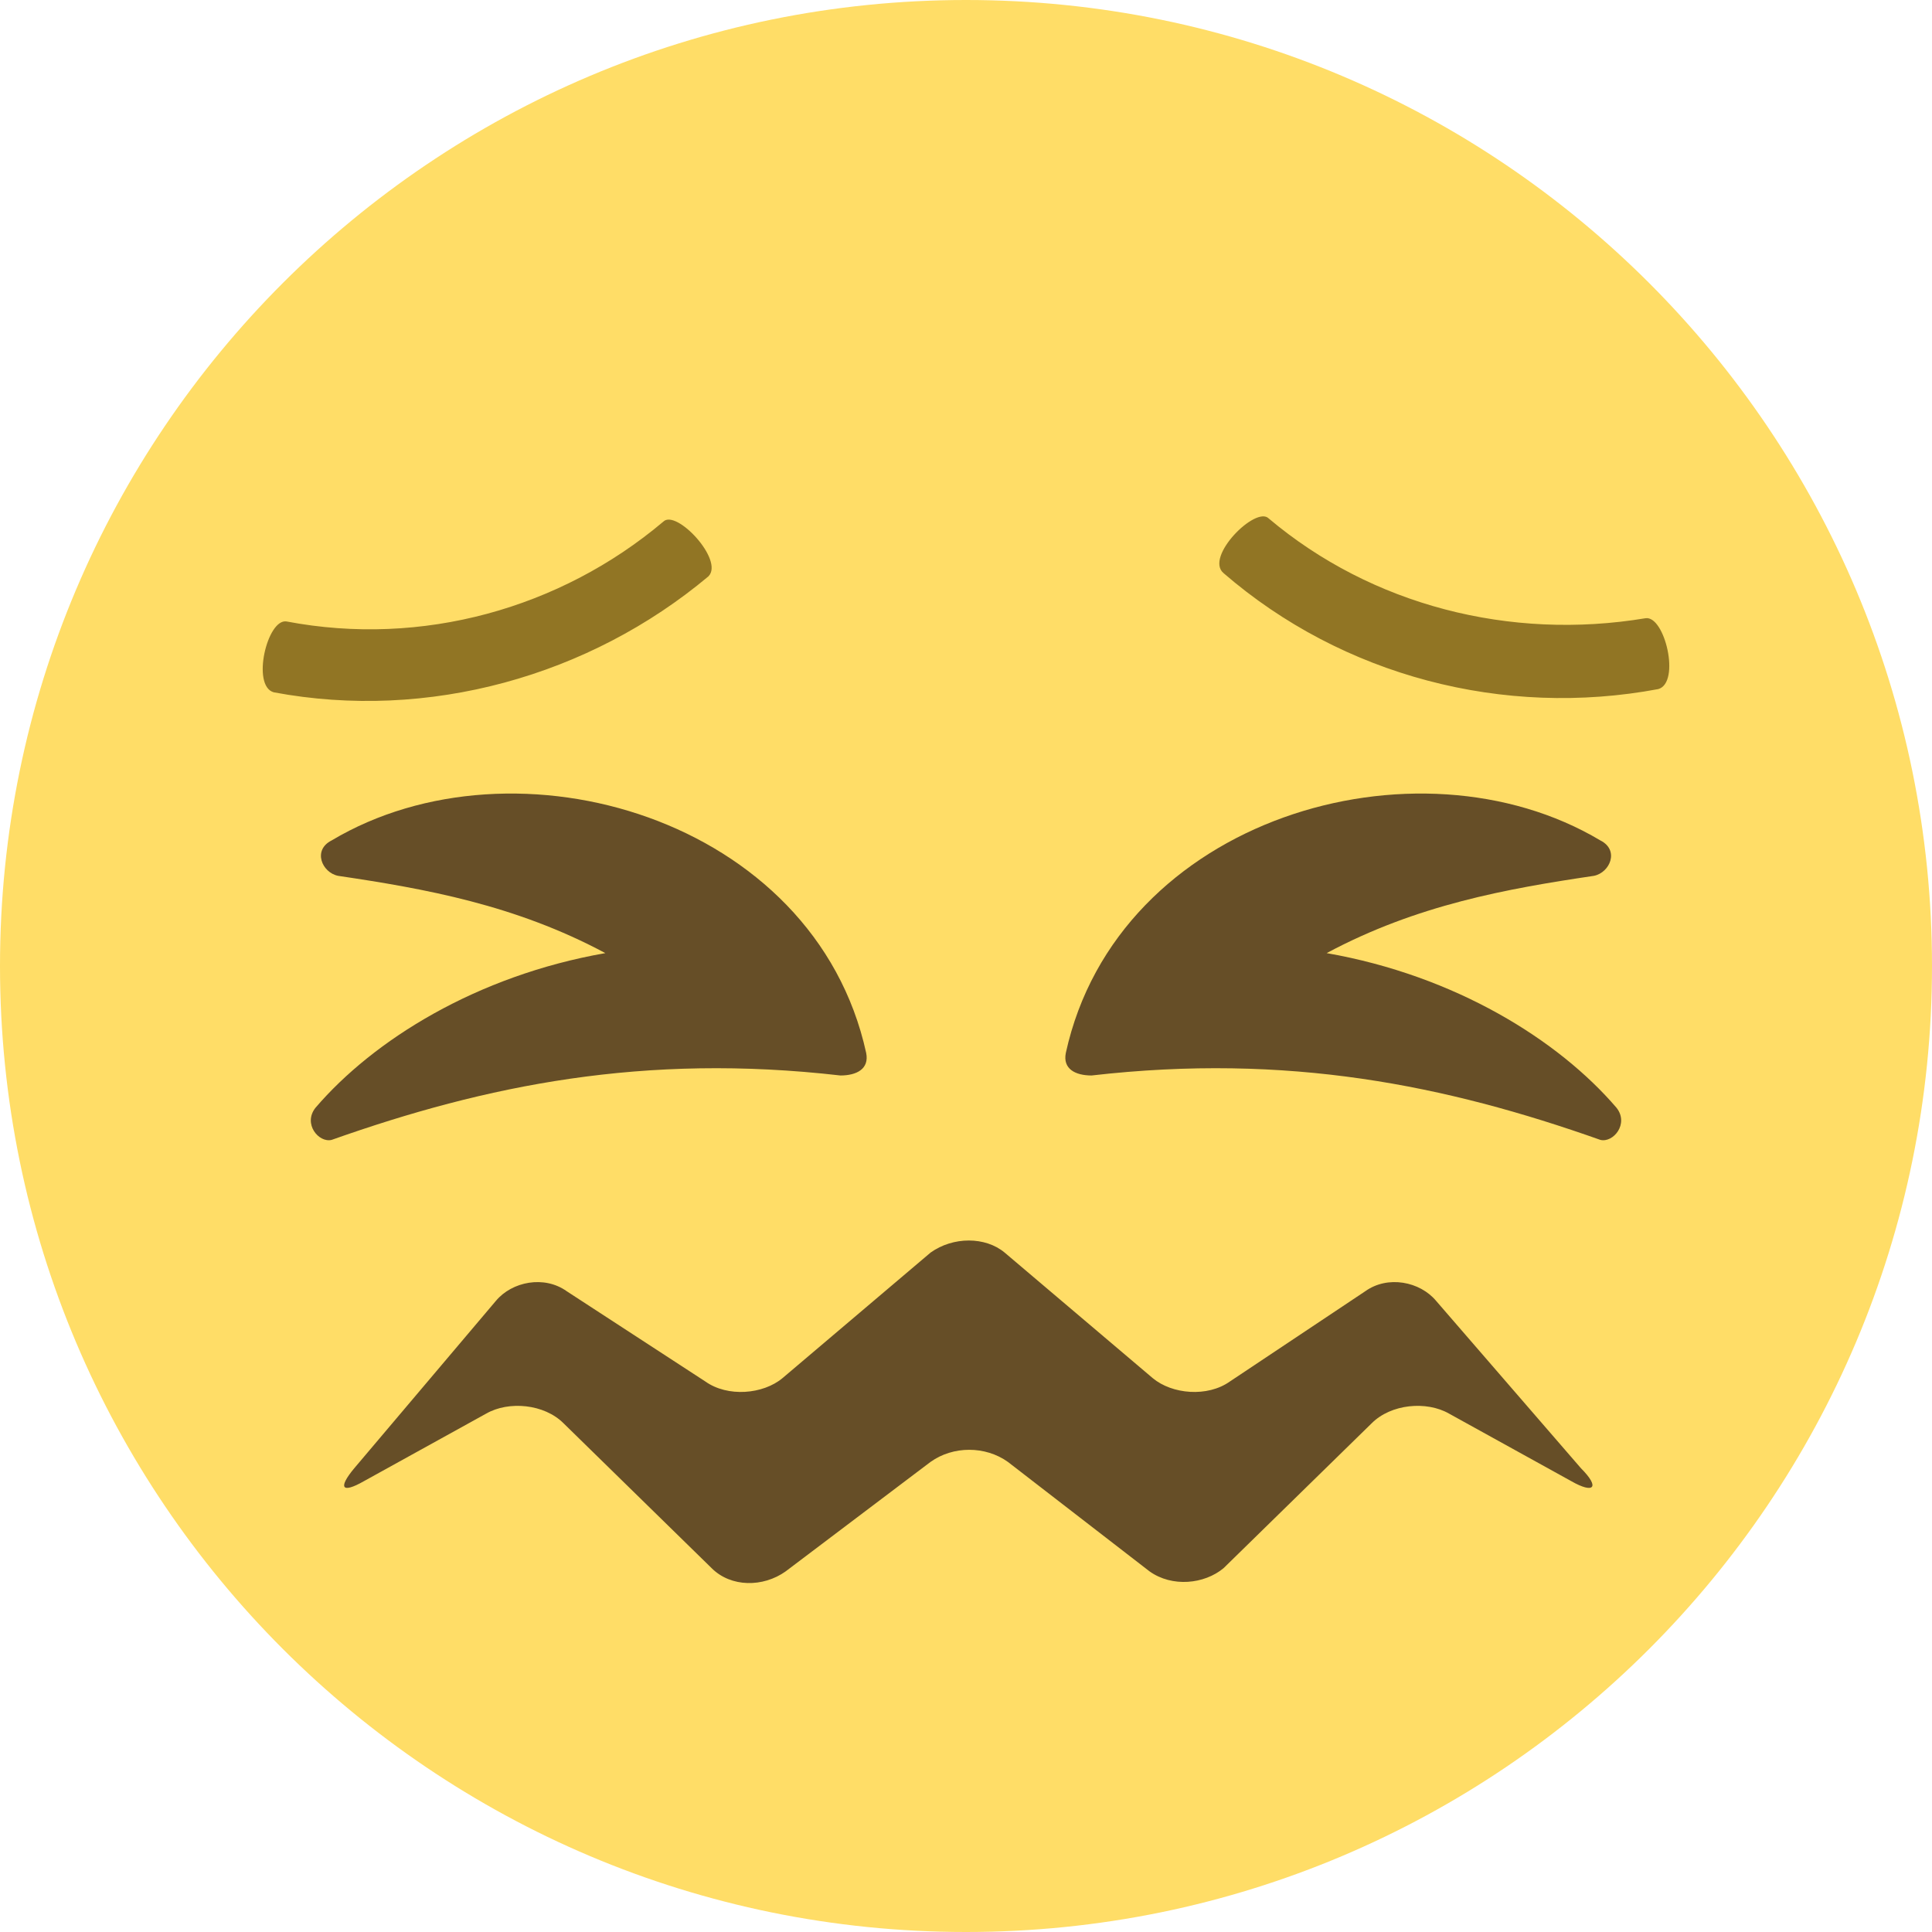 <svg width="72" height="72" viewBox="0 0 72 72" fill="none" xmlns="http://www.w3.org/2000/svg">
<path d="M36 72C55.882 72 72 55.882 72 36C72 16.118 55.882 0 36 0C16.118 0 0 16.118 0 36C0 55.882 16.118 72 36 72Z" fill="#FFDD67"/>
<path d="M24.72 19.44C20.88 22.68 15.72 24.12 10.68 23.16C9.96 23.04 9.36 25.56 10.2 25.8C15.96 26.88 21.96 25.2 26.4 21.48C27 20.88 25.2 18.96 24.72 19.44ZM61.32 23.04C56.28 23.88 51.12 22.56 47.28 19.32C46.8 18.84 44.88 20.76 45.6 21.36C50.04 25.2 56.04 26.76 61.8 25.68C62.64 25.44 62.04 22.92 61.32 23.04Z" fill="#917524"/>
<path d="M53.52 48.48C52.92 47.76 51.72 47.52 50.88 48.12L45.84 51.48C45 52.08 43.68 51.96 42.96 51.36L37.44 46.68C36.72 46.08 35.52 46.08 34.68 46.68L29.16 51.36C28.44 51.96 27.12 52.08 26.28 51.48L21.12 48.12C20.28 47.52 19.08 47.76 18.48 48.48L13.2 54.72C12.6 55.44 12.72 55.68 13.56 55.2L18.12 52.68C18.96 52.2 20.28 52.32 21 53.04L26.52 58.44C27.24 59.16 28.44 59.16 29.28 58.56L34.68 54.48C35.52 53.88 36.72 53.88 37.56 54.48L42.84 58.56C43.68 59.16 44.88 59.04 45.6 58.44L51.12 53.04C51.84 52.32 53.16 52.2 54 52.68L58.56 55.2C59.4 55.68 59.64 55.44 58.92 54.72L53.52 48.48ZM59.64 31.32C60.36 31.68 60 32.52 59.4 32.64C56.16 33.12 52.8 33.72 49.44 35.52C54.24 36.36 58.08 38.76 60.24 41.28C60.72 41.88 60.12 42.6 59.64 42.48C53.88 40.44 48 39.24 40.68 40.08C40.08 40.08 39.6 39.84 39.72 39.24C41.64 30.48 52.8 27.24 59.64 31.32ZM12.36 31.32C11.64 31.68 12 32.52 12.6 32.64C15.84 33.12 19.2 33.72 22.56 35.52C17.76 36.36 13.92 38.76 11.76 41.28C11.28 41.88 11.88 42.6 12.36 42.48C18.12 40.44 24 39.24 31.32 40.08C31.92 40.08 32.4 39.84 32.28 39.24C30.36 30.48 19.2 27.24 12.36 31.32Z" fill="#664E27"/>
</svg>
